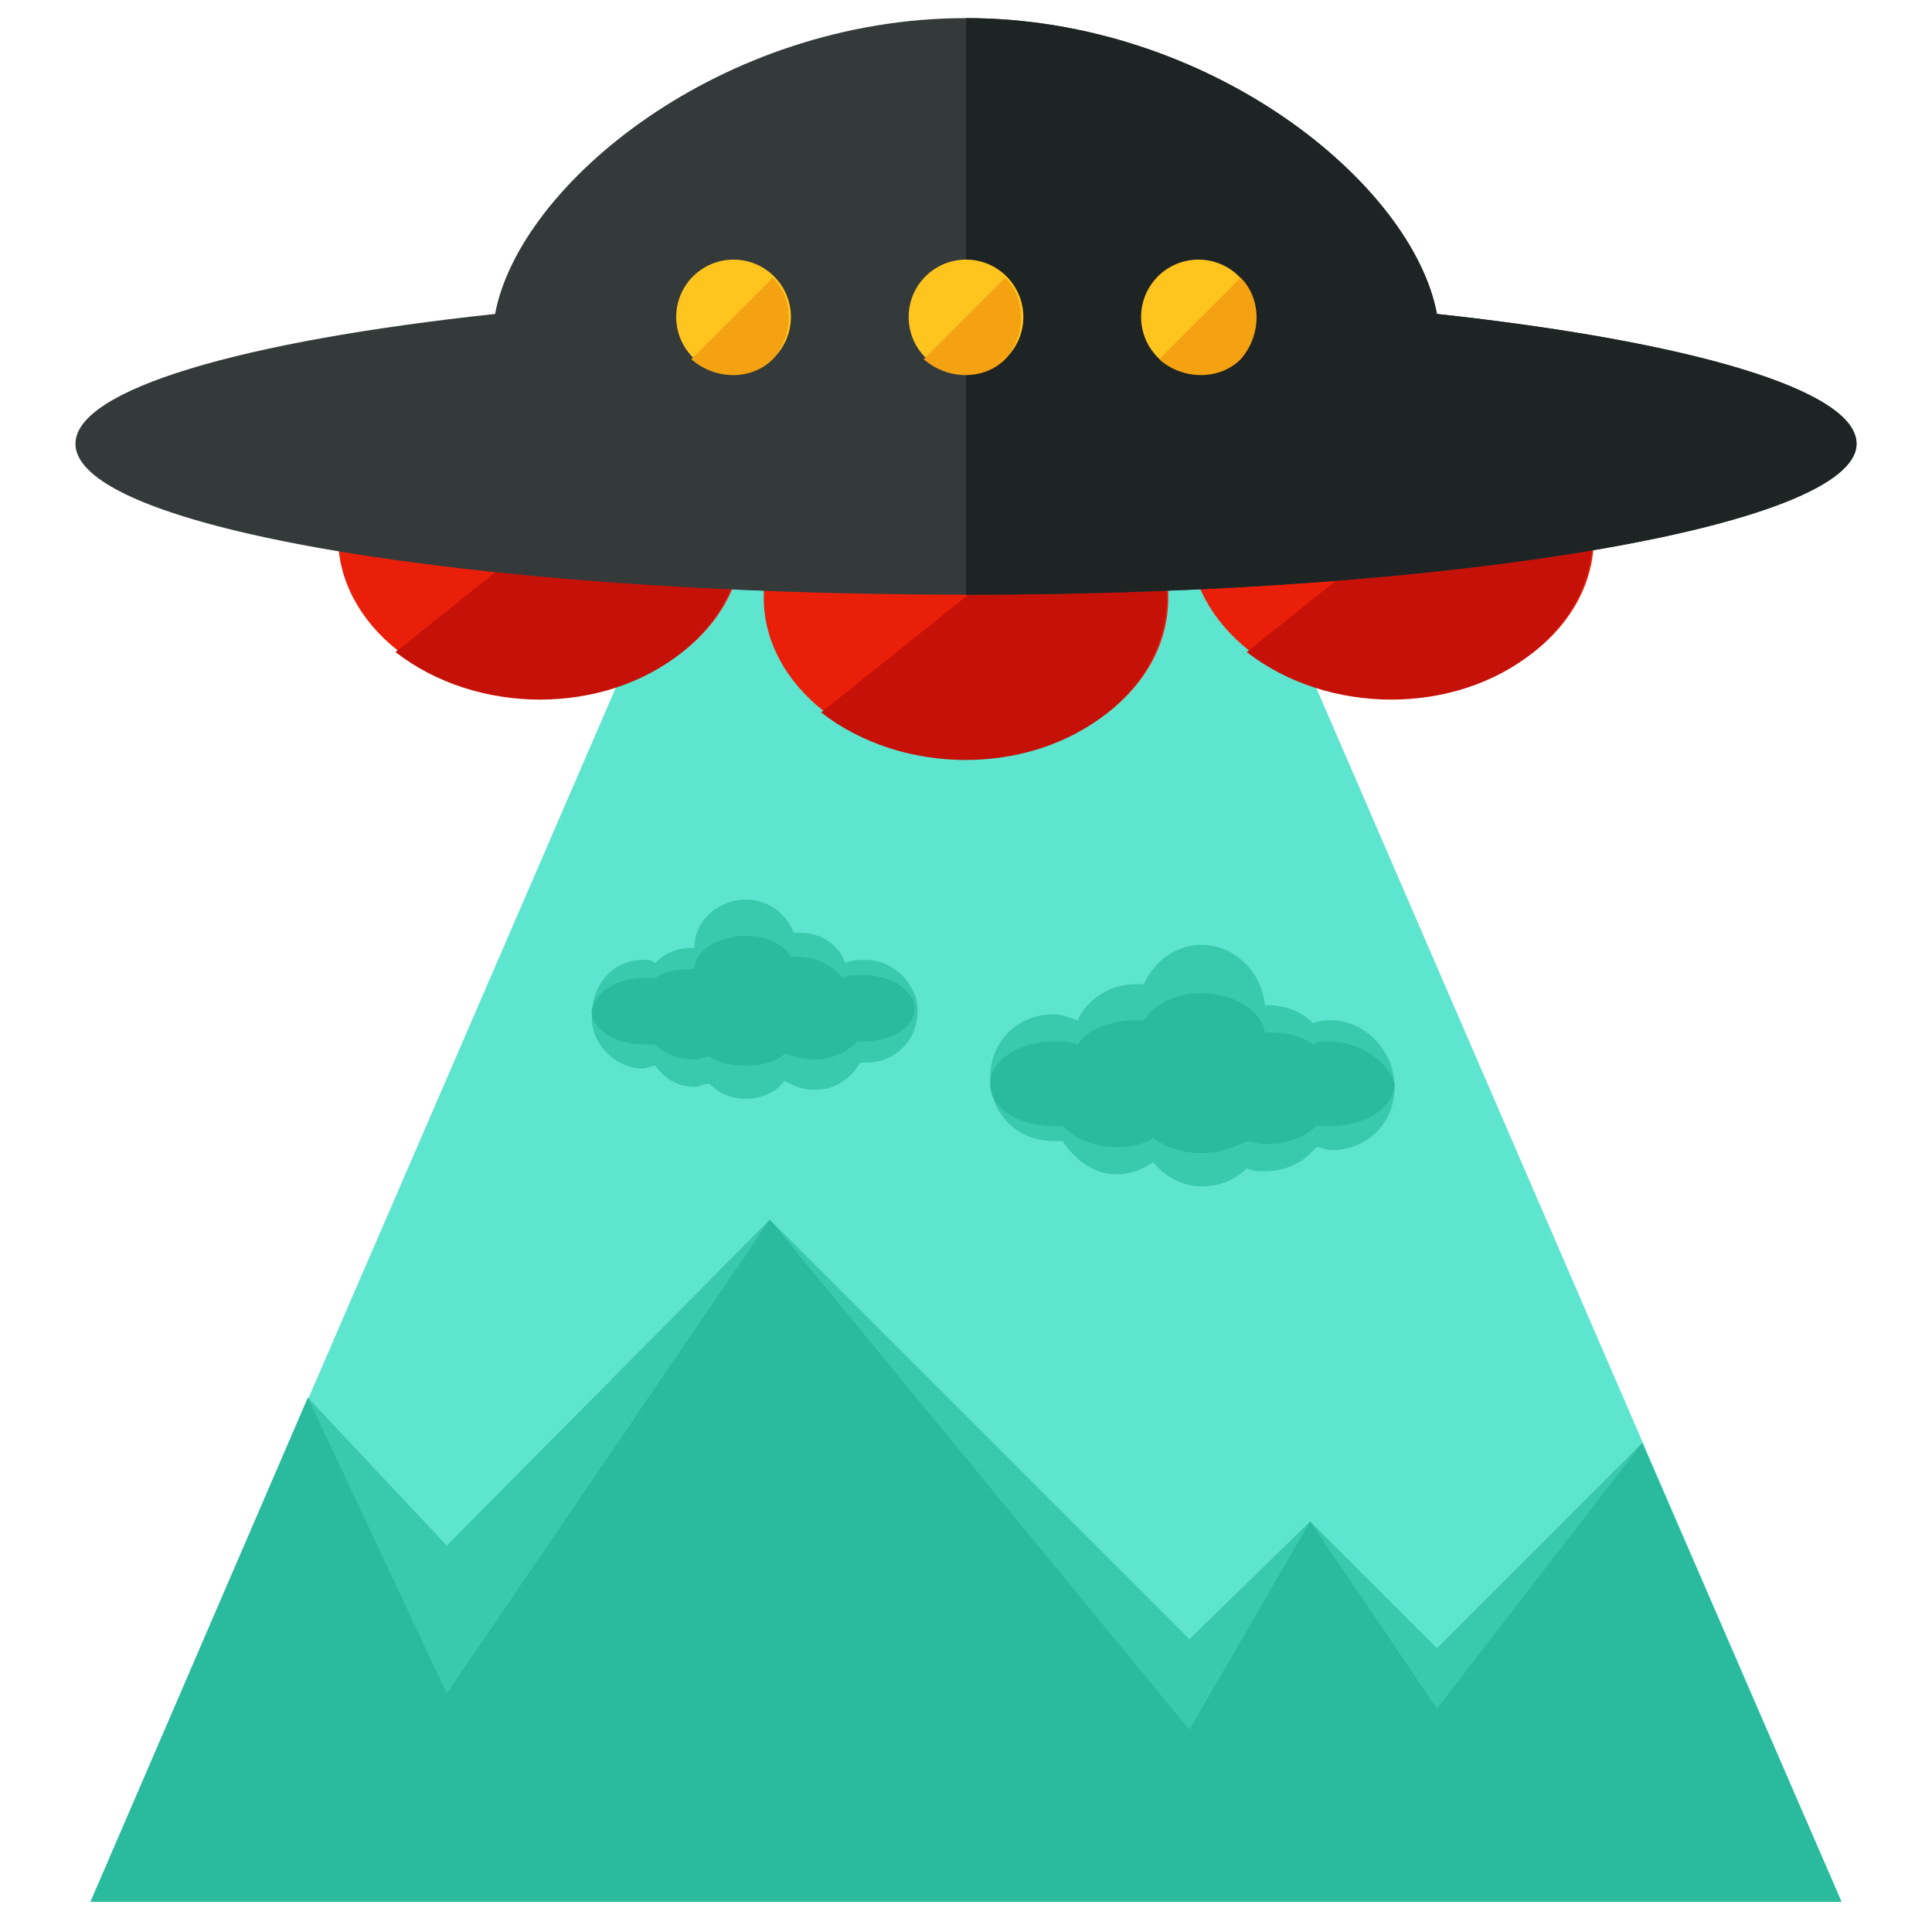 <?xml version="1.0" encoding="utf-8"?>
<!-- Generator: Adobe Illustrator 16.0.0, SVG Export Plug-In . SVG Version: 6.00 Build 0)  -->
<!DOCTYPE svg PUBLIC "-//W3C//DTD SVG 1.1//EN" "http://www.w3.org/Graphics/SVG/1.1/DTD/svg11.dtd">
<svg version="1.1" id="Layer_1" xmlns="http://www.w3.org/2000/svg" xmlns:xlink="http://www.w3.org/1999/xlink" x="0px" y="0px"
	 width="64px" height="64px" viewBox="0 0 64 64" enable-background="new 0 0 64 64" xml:space="preserve">
<g>
	<polygon fill="#5EE5CF" points="61,63 3,63 22.9,17 41.1,17 	"/>
	<g>
		<g>
			<path fill="#EA1F0A" d="M38.7,19.8c0,3-3,5.3-6.7,5.3s-6.7-2.4-6.7-5.3c0-3,3-5.3,6.7-5.3S38.7,16.8,38.7,19.8z"/>
			<path fill="#C61109" d="M36.7,16c2.6,2.1,2.6,5.5,0,7.6c-2.6,2.1-6.8,2.1-9.5,0"/>
		</g>
		<g>
			<g>
				<path fill="#EA1F0A" d="M24.6,17.8c0,3-3,5.3-6.7,5.3s-6.7-2.4-6.7-5.3c0-3,3-5.3,6.7-5.3S24.6,14.9,24.6,17.8z"/>
				<path fill="#C61109" d="M22.6,14c2.6,2.1,2.6,5.5,0,7.6c-2.6,2.1-6.8,2.1-9.5,0"/>
			</g>
			<g>
				<path fill="#EA1F0A" d="M52.8,17.8c0,3-3,5.3-6.7,5.3c-3.7,0-6.7-2.4-6.7-5.3c0-3,3-5.3,6.7-5.3C49.8,12.5,52.8,14.9,52.8,17.8z
					"/>
				<path fill="#C61109" d="M50.8,14c2.6,2.1,2.6,5.5,0,7.6c-2.6,2.1-6.8,2.1-9.5,0"/>
			</g>
		</g>
		<path fill="#343A3A" d="M47.6,10.4C46.8,6.1,40.1,0.6,32,0.6s-14.8,5.5-15.6,9.8c-8.4,0.9-13.9,2.5-13.9,4.3c0,2.8,13.2,5,29.5,5
			s29.5-2.3,29.5-5C61.5,12.9,55.9,11.3,47.6,10.4z"/>
		<path fill="#1E2323" d="M32,19.7c16.3,0,29.5-2.3,29.5-5c0-1.8-5.6-3.4-13.9-4.3C46.8,6.1,40.1,0.6,32,0.6"/>
		<g>
			<g>
				<circle fill="#FFC41D" cx="24.3" cy="10.5" r="1.9"/>
				<path fill="#F4A211" d="M25.6,9.2c0.7,0.7,0.7,1.9,0,2.7c-0.7,0.7-1.9,0.7-2.7,0"/>
			</g>
			<g>
				<circle fill="#FFC41D" cx="32" cy="10.5" r="1.9"/>
				<path fill="#F4A211" d="M33.3,9.2c0.7,0.7,0.7,1.9,0,2.7c-0.7,0.7-1.9,0.7-2.7,0"/>
			</g>
			<g>
				<circle fill="#FFC41D" cx="39.7" cy="10.5" r="1.9"/>
				<path fill="#F4A211" d="M41.1,9.2c0.7,0.7,0.7,1.9,0,2.7c-0.7,0.7-1.9,0.7-2.7,0"/>
			</g>
		</g>
	</g>
	<polygon fill="#39C9AD" points="54.4,47.8 47.6,54.6 43.4,50.4 39.4,54.3 25.5,40.4 14.8,51.2 10.2,46.3 3,63 61,63 54.4,47.8 	"/>
	<polygon fill="#2ABA9E" points="54.4,47.8 47.6,56.6 43.4,50.4 39.4,57.3 25.5,40.4 14.8,56.1 10.2,46.3 3,63 61,63 54.4,47.8 	"/>
	<g>
		<path fill="#39C9AD" d="M44.1,33.8c-0.2,0-0.4,0-0.6,0.1c-0.4-0.4-0.9-0.6-1.5-0.6c0,0-0.1,0-0.1,0c-0.1-1.1-1-2-2.1-2
			c-0.9,0-1.6,0.6-1.9,1.3c-0.1,0-0.2,0-0.3,0c-0.8,0-1.6,0.5-1.9,1.2c-0.3-0.1-0.5-0.2-0.8-0.2c-1.2,0-2.1,0.9-2.1,2.1
			s0.9,2.1,2.1,2.1c0.1,0,0.2,0,0.3,0c0.4,0.6,1,1.1,1.8,1.1c0.5,0,0.9-0.2,1.2-0.4c0.4,0.5,1,0.8,1.6,0.8c0.6,0,1.1-0.2,1.5-0.6
			c0.2,0.1,0.4,0.1,0.6,0.1c0.7,0,1.3-0.3,1.7-0.8c0.2,0,0.3,0.1,0.5,0.1c1.2,0,2.1-0.9,2.1-2.1S45.2,33.8,44.1,33.8z"/>
		<path fill="#2ABA9E" d="M44,34.5c-0.2,0-0.4,0-0.5,0.1c-0.4-0.3-0.9-0.4-1.5-0.4c0,0-0.1,0-0.1,0c-0.1-0.7-1-1.3-2.1-1.3
			c-0.9,0-1.6,0.4-1.9,0.9c-0.1,0-0.2,0-0.3,0c-0.8,0-1.6,0.3-1.9,0.8c-0.3-0.1-0.5-0.1-0.8-0.1c-1.1,0-2.1,0.6-2.1,1.4
			c0,0.8,0.9,1.4,2.1,1.4c0.1,0,0.2,0,0.3,0c0.4,0.4,1,0.7,1.8,0.7c0.5,0,0.9-0.1,1.2-0.3c0.4,0.3,1,0.5,1.6,0.5
			c0.6,0,1.1-0.2,1.5-0.4c0.2,0,0.4,0.1,0.6,0.1c0.7,0,1.3-0.2,1.7-0.6c0.2,0,0.3,0,0.5,0c1.1,0,2.1-0.6,2.1-1.4
			C46,35.2,45.1,34.5,44,34.5z"/>
	</g>
	<g>
		<path fill="#39C9AD" d="M21.3,31.8c0.2,0,0.3,0,0.4,0.1c0.3-0.3,0.7-0.5,1.2-0.5c0,0,0.1,0,0.1,0c0-0.9,0.8-1.6,1.7-1.6
			c0.7,0,1.3,0.4,1.6,1.1c0.1,0,0.1,0,0.2,0c0.7,0,1.3,0.4,1.5,1c0.2-0.1,0.4-0.1,0.7-0.1c0.9,0,1.7,0.8,1.7,1.7
			c0,0.9-0.7,1.7-1.7,1.7c-0.1,0-0.1,0-0.2,0c-0.3,0.5-0.8,0.9-1.5,0.9c-0.4,0-0.7-0.1-1-0.3c-0.3,0.4-0.8,0.6-1.3,0.6
			c-0.5,0-0.9-0.2-1.2-0.5c-0.2,0-0.3,0.1-0.5,0.1c-0.6,0-1-0.3-1.3-0.7c-0.1,0-0.3,0.1-0.4,0.1c-0.9,0-1.7-0.8-1.7-1.7
			C19.6,32.6,20.3,31.8,21.3,31.8z"/>
		<path fill="#2ABA9E" d="M21.3,32.4c0.2,0,0.3,0,0.4,0c0.3-0.2,0.7-0.3,1.2-0.3c0,0,0.1,0,0.1,0c0-0.6,0.8-1.1,1.7-1.1
			c0.7,0,1.3,0.3,1.5,0.7c0.1,0,0.1,0,0.2,0c0.7,0,1.2,0.3,1.5,0.7c0.2-0.1,0.4-0.1,0.7-0.1c0.9,0,1.7,0.5,1.7,1.1
			c0,0.6-0.7,1.1-1.7,1.1c-0.1,0-0.1,0-0.2,0c-0.3,0.3-0.8,0.6-1.4,0.6c-0.4,0-0.7-0.1-1-0.2c-0.3,0.3-0.8,0.4-1.3,0.4
			c-0.5,0-0.9-0.1-1.2-0.3c-0.2,0-0.3,0.1-0.5,0.1c-0.5,0-1-0.2-1.3-0.5c-0.1,0-0.3,0-0.4,0c-0.9,0-1.7-0.5-1.7-1.1
			C19.7,32.9,20.4,32.4,21.3,32.4z"/>
	</g>
</g>
</svg>
